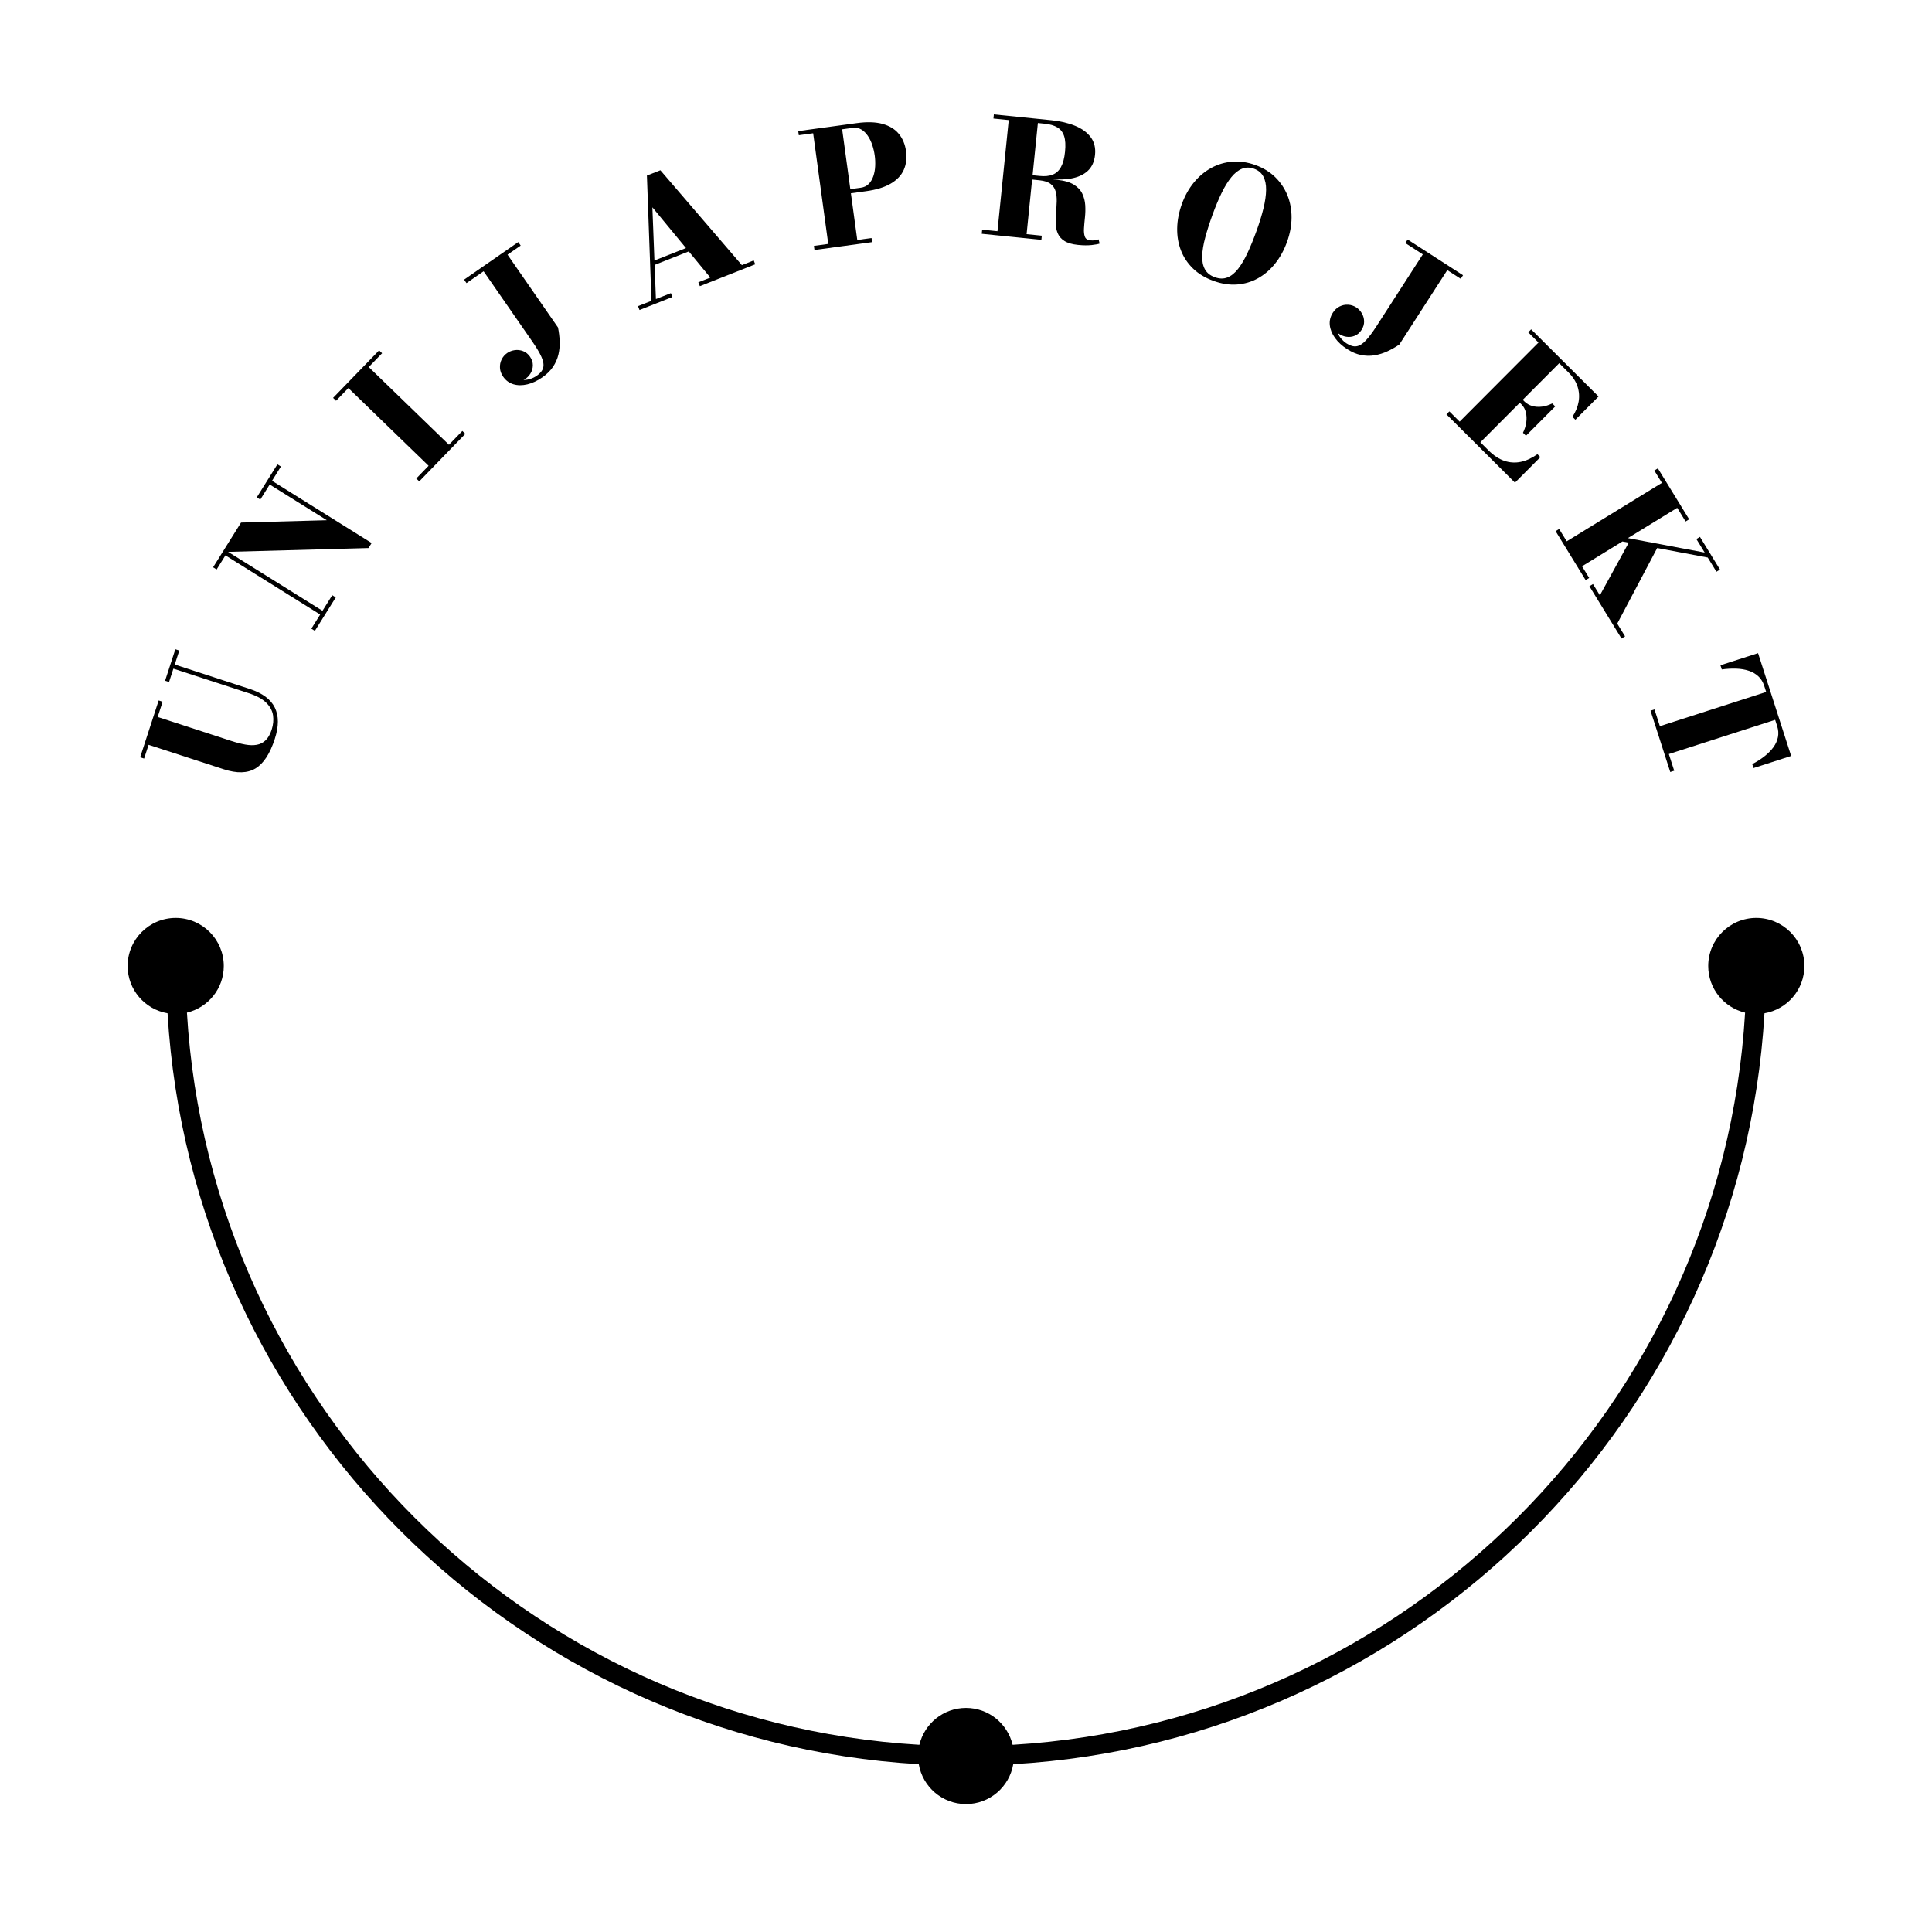 <?xml version="1.0" encoding="utf-8"?>
<!-- Generator: Adobe Illustrator 17.1.0, SVG Export Plug-In . SVG Version: 6.00 Build 0)  -->
<!DOCTYPE svg PUBLIC "-//W3C//DTD SVG 1.1//EN" "http://www.w3.org/Graphics/SVG/1.1/DTD/svg11.dtd">
<svg version="1.1" id="Layer_1" xmlns="http://www.w3.org/2000/svg" xmlns:xlink="http://www.w3.org/1999/xlink" x="0px" y="0px"
	 viewBox="0 0 283.46 283.46" enable-background="new 0 0 283.46 283.46" xml:space="preserve">
<g>
	<g>
		<path d="M36.666,101.093l-11.028-3.593l0.669-2.054l-0.581-0.189l-1.505,4.621l0.581,0.189l0.639-1.964l11.028,3.593
			c1.153,0.374,2.014,0.841,2.585,1.402c0.571,0.561,0.906,1.182,1.006,1.86c0.099,0.678,0.031,1.382-0.206,2.111
			c-0.223,0.684-0.519,1.201-0.888,1.549c-0.368,0.35-0.801,0.57-1.299,0.658c-0.499,0.088-1.061,0.076-1.686-0.038
			c-0.626-0.112-1.307-0.288-2.043-0.528l-10.804-3.519l0.727-2.233l-0.581-0.188l-2.715,8.335l0.58,0.19l0.659-2.019l11.027,3.59
			c1.927,0.627,3.48,0.589,4.657-0.125c1.178-0.709,2.121-2.151,2.828-4.324c0.602-1.845,0.603-3.377,0.005-4.599
			C39.721,102.6,38.503,101.692,36.666,101.093z"/>
		<polygon points="41.217,68.45 40.7,68.128 37.671,72.974 38.189,73.299 39.57,71.088 47.952,76.324 35.365,76.669 32.665,80.988 
			32.666,80.988 31.266,83.228 31.783,83.552 33.076,81.48 46.974,90.163 45.681,92.233 46.198,92.556 49.264,87.649 48.746,87.327 
			47.315,89.614 33.469,80.966 54.065,80.407 54.525,79.67 39.911,70.541 		"/>
		<polygon points="65.871,65.254 54.102,53.853 56.062,51.828 55.623,51.404 48.87,58.376 49.307,58.8 51.113,56.938 62.882,68.339 
			61.077,70.202 61.515,70.626 68.27,63.655 67.831,63.23 		"/>
		<path d="M74.463,37.365l1.93-1.337l-0.355-0.512l-7.948,5.512l0.354,0.511l2.507-1.74l7.137,10.294
			c0.62,0.892,1.071,1.648,1.349,2.265c0.279,0.614,0.367,1.139,0.263,1.572c-0.103,0.434-0.416,0.832-0.937,1.193
			c-0.27,0.187-0.563,0.337-0.877,0.443c-0.315,0.11-0.634,0.17-0.955,0.18c-0.052,0.001-0.094-0.026-0.145-0.028
			c0.045-0.014,0.103-0.001,0.145-0.024c0.38-0.234,0.683-0.538,0.906-0.907c0.225-0.369,0.338-0.77,0.34-1.199
			c0.004-0.428-0.134-0.845-0.411-1.244c-0.278-0.398-0.616-0.675-1.019-0.828c-0.402-0.155-0.812-0.202-1.228-0.143
			c-0.414,0.06-0.784,0.2-1.104,0.423c-0.361,0.251-0.635,0.568-0.824,0.957c-0.187,0.39-0.267,0.802-0.236,1.244
			c0.028,0.441,0.184,0.863,0.466,1.269c0.387,0.56,0.891,0.93,1.514,1.114c0.622,0.183,1.298,0.186,2.03,0.012
			c0.731-0.172,1.46-0.513,2.186-1.015c0.677-0.469,1.205-0.987,1.586-1.557c0.38-0.568,0.647-1.172,0.795-1.81
			c0.149-0.636,0.209-1.29,0.182-1.959c-0.028-0.673-0.11-1.341-0.248-2.007L74.463,37.365z"/>
		<path d="M108.847,38.898L96.891,24.98l-1.977,0.778l0.668,18.376l-1.977,0.78l0.225,0.568l4.824-1.905l-0.222-0.566l-2.196,0.865
			l-0.193-5.01l5.011-1.978l3.163,3.838l-1.757,0.692l0.224,0.567l8.122-3.206l-0.223-0.568L108.847,38.898z M96.018,38.221
			l-0.301-7.807l4.929,5.98L96.018,38.221z"/>
		<path d="M131.881,19.648c-0.565-0.691-1.357-1.179-2.38-1.466c-1.022-0.286-2.293-0.326-3.812-0.118l-8.572,1.17l0.083,0.603
			l2.105-0.286l2.214,16.235l-2.104,0.288l0.082,0.603l8.455-1.153l-0.081-0.603l-2.094,0.286l-0.934-6.852l2.22-0.303
			c1.513-0.207,2.724-0.578,3.634-1.118c0.909-0.538,1.544-1.21,1.905-2.018c0.358-0.808,0.47-1.715,0.332-2.722
			C132.797,21.184,132.445,20.336,131.881,19.648z M128.132,25.858c-0.155,0.455-0.383,0.835-0.681,1.134
			c-0.298,0.303-0.684,0.485-1.157,0.55l-1.535,0.21l-1.198-8.781l1.535-0.209c0.473-0.066,0.894,0.013,1.263,0.23
			c0.368,0.219,0.69,0.528,0.962,0.93c0.271,0.401,0.492,0.855,0.659,1.362c0.168,0.504,0.288,1.019,0.358,1.536
			c0.071,0.52,0.093,1.044,0.066,1.568C128.379,24.913,128.287,25.403,128.132,25.858z"/>
		<path d="M160.627,35.255c-0.2,0.031-0.425,0.032-0.674,0.007c-0.404-0.041-0.666-0.219-0.783-0.535
			c-0.118-0.314-0.162-0.72-0.13-1.214c0.03-0.496,0.078-1.042,0.143-1.632c0.063-0.59,0.076-1.185,0.04-1.781
			c-0.039-0.6-0.181-1.161-0.431-1.685c-0.251-0.524-0.668-0.969-1.253-1.33c-0.584-0.363-1.405-0.598-2.464-0.704l-0.664-0.067
			c0.976,0.043,1.886,0.027,2.663-0.109c1.056-0.183,1.893-0.557,2.51-1.125c0.615-0.565,0.974-1.354,1.078-2.368
			c0.101-1.012-0.108-1.87-0.63-2.576c-0.522-0.705-1.285-1.264-2.29-1.677c-1.005-0.413-2.176-0.688-3.515-0.822l-8.409-0.853
			l-0.061,0.607l2.242,0.227l-1.654,16.303l-2.243-0.227l-0.061,0.607l8.747,0.886l0.062-0.608l-2.231-0.226l0.812-8.011l1.086,0.11
			c0.716,0.073,1.259,0.252,1.627,0.537c0.368,0.285,0.613,0.645,0.733,1.084c0.121,0.436,0.174,0.919,0.161,1.45
			c-0.016,0.528-0.049,1.072-0.102,1.628c-0.052,0.557-0.069,1.1-0.054,1.631c0.019,0.528,0.121,1.016,0.313,1.464
			c0.191,0.448,0.517,0.82,0.985,1.114c0.465,0.294,1.122,0.485,1.97,0.572c0.771,0.078,1.445,0.085,2.022,0.022
			c0.577-0.064,0.962-0.138,1.161-0.218l-0.151-0.617C161.013,35.178,160.827,35.224,160.627,35.255z M153.313,18.154
			c0.739,0.076,1.346,0.254,1.816,0.534c0.472,0.28,0.801,0.702,0.992,1.274c0.19,0.569,0.236,1.337,0.138,2.302
			c-0.097,0.958-0.298,1.708-0.601,2.251c-0.303,0.545-0.712,0.914-1.227,1.113c-0.516,0.203-1.148,0.263-1.894,0.187l-1.04-0.105
			l0.777-7.661L153.313,18.154z"/>
		<path d="M187.099,25.993c-0.788-0.769-1.756-1.36-2.903-1.776c-1.148-0.416-2.272-0.583-3.371-0.497
			c-1.1,0.084-2.129,0.387-3.086,0.903c-0.959,0.521-1.81,1.228-2.557,2.129c-0.745,0.9-1.337,1.956-1.778,3.169
			c-0.44,1.215-0.67,2.401-0.691,3.565c-0.021,1.16,0.163,2.245,0.552,3.252c0.389,1.005,0.982,1.895,1.78,2.667
			c0.798,0.772,1.798,1.375,2.997,1.808c1.198,0.435,2.352,0.611,3.455,0.528c1.104-0.082,2.127-0.388,3.07-0.911
			c0.944-0.524,1.779-1.239,2.505-2.145c0.728-0.905,1.311-1.965,1.752-3.18c0.44-1.212,0.663-2.404,0.67-3.57
			c0.006-1.167-0.194-2.259-0.602-3.272C188.481,27.651,187.885,26.76,187.099,25.993z M185.377,30.556
			c-0.248,1.012-0.589,2.124-1.025,3.329c-0.439,1.209-0.877,2.282-1.319,3.226c-0.441,0.943-0.902,1.721-1.384,2.338
			c-0.481,0.616-1.002,1.036-1.56,1.257c-0.559,0.223-1.177,0.212-1.855-0.034c-0.676-0.244-1.161-0.631-1.451-1.161
			c-0.291-0.531-0.424-1.185-0.399-1.967c0.025-0.781,0.172-1.675,0.441-2.679c0.267-1.006,0.62-2.112,1.058-3.319
			c0.438-1.209,0.884-2.278,1.34-3.216c0.455-0.938,0.932-1.713,1.428-2.325c0.496-0.609,1.021-1.027,1.577-1.251
			c0.555-0.222,1.145-0.222,1.771,0.006c0.617,0.223,1.068,0.6,1.351,1.126c0.284,0.527,0.42,1.184,0.41,1.97
			C185.751,28.642,185.623,29.543,185.377,30.556z"/>
		<path d="M214.317,40.906l0.337-0.524l-8.129-5.241l-0.336,0.523l2.564,1.655l-6.785,10.528c-0.59,0.912-1.116,1.617-1.578,2.109
			c-0.463,0.495-0.913,0.776-1.354,0.845c-0.441,0.069-0.928-0.065-1.461-0.412c-0.276-0.176-0.524-0.39-0.745-0.639
			c-0.221-0.249-0.397-0.521-0.528-0.815c-0.02-0.046-0.012-0.093-0.029-0.14c0.029,0.036,0.04,0.092,0.075,0.121
			c0.363,0.261,0.758,0.425,1.185,0.492c0.428,0.065,0.84,0.018,1.238-0.144c0.398-0.165,0.729-0.448,0.991-0.858
			c0.264-0.407,0.39-0.825,0.379-1.256c-0.011-0.431-0.123-0.828-0.338-1.189c-0.214-0.359-0.485-0.647-0.813-0.861
			c-0.369-0.238-0.768-0.368-1.199-0.393c-0.428-0.025-0.843,0.059-1.238,0.255c-0.396,0.195-0.727,0.5-0.996,0.916
			c-0.368,0.572-0.519,1.18-0.452,1.823c0.07,0.646,0.324,1.273,0.764,1.881c0.441,0.612,1.031,1.156,1.775,1.634
			c0.692,0.445,1.371,0.736,2.043,0.869c0.672,0.137,1.331,0.151,1.975,0.045c0.647-0.106,1.273-0.299,1.884-0.581
			c0.609-0.281,1.196-0.613,1.759-0.996l7.04-10.922L214.317,40.906z"/>
		<path d="M223.446,63.497l0.44,0.439l4.293-4.306l-0.441-0.441c-0.491,0.251-0.993,0.409-1.506,0.473
			c-0.512,0.066-0.991,0.032-1.436-0.096c-0.446-0.131-0.826-0.352-1.142-0.666l-0.241-0.24l5.353-5.37l1.355,1.351
			c0.648,0.645,1.092,1.336,1.332,2.072c0.238,0.735,0.292,1.481,0.157,2.236c-0.135,0.756-0.436,1.492-0.906,2.206l0.433,0.429
			l3.397-3.408l-9.886-9.853l-0.432,0.434l1.507,1.501l-11.568,11.605l-1.505-1.501l-0.431,0.434l10.052,10.018L226,67.07
			l-0.433-0.432c-0.824,0.583-1.642,0.958-2.455,1.126c-0.813,0.166-1.616,0.114-2.406-0.155c-0.793-0.269-1.569-0.783-2.327-1.54
			l-1.181-1.177l5.784-5.802l0.241,0.24c0.316,0.315,0.531,0.703,0.646,1.165c0.113,0.462,0.133,0.954,0.06,1.476
			C223.854,62.496,223.692,63.005,223.446,63.497z"/>
		<polygon points="243.141,80.403 250.556,81.799 251.833,83.881 252.353,83.561 249.412,78.77 248.892,79.091 250.108,81.069 
			238.845,78.949 246.079,74.508 247.308,76.509 247.828,76.188 243.24,68.718 242.719,69.037 243.832,70.846 229.867,79.42 
			228.754,77.609 228.235,77.928 232.644,85.112 233.164,84.792 232.115,83.081 238.04,79.443 238.969,79.618 234.731,87.342 
			233.718,85.691 233.197,86.012 237.907,93.685 238.427,93.366 237.28,91.494 		"/>
		<path d="M257.939,95.828l-5.519,1.778l0.198,0.614c0.748-0.103,1.457-0.141,2.126-0.118c0.669,0.024,1.28,0.127,1.833,0.311
			c0.552,0.184,1.022,0.457,1.41,0.821c0.389,0.366,0.674,0.831,0.856,1.396l0.288,0.893l-15.598,5.022l-0.791-2.461l-0.58,0.188
			l2.895,8.994l0.58-0.186l-0.788-2.447l15.598-5.02l0.291,0.904c0.183,0.565,0.222,1.111,0.118,1.633
			c-0.104,0.52-0.326,1.016-0.667,1.486c-0.343,0.467-0.778,0.908-1.307,1.324c-0.527,0.417-1.125,0.798-1.795,1.146l0.187,0.581
			l5.52-1.776L257.939,95.828z"/>
	</g>
	<path d="M264.734,141.73c0-3.895-3.158-7.053-7.053-7.053c-3.895,0-7.053,3.158-7.053,7.053c0,3.326,2.31,6.097,5.409,6.84
		c-3.42,57.69-49.755,104.008-107.467,107.425c-0.743-3.099-3.514-5.41-6.84-5.41c-3.326,0-6.097,2.311-6.84,5.409
		C77.191,252.577,30.864,206.263,27.426,148.57c3.097-0.744,5.406-3.514,5.406-6.839c0-3.895-3.158-7.053-7.053-7.053
		s-7.053,3.158-7.053,7.053c0,3.485,2.534,6.361,5.856,6.932c3.488,59.188,51.022,106.709,110.216,110.176
		c0.572,3.321,3.448,5.853,6.932,5.853c3.484,0,6.36-2.532,6.932-5.852c59.207-3.466,106.75-50.992,110.219-110.177
		C262.201,148.09,264.734,145.215,264.734,141.73z"/>
</g>
</svg>
